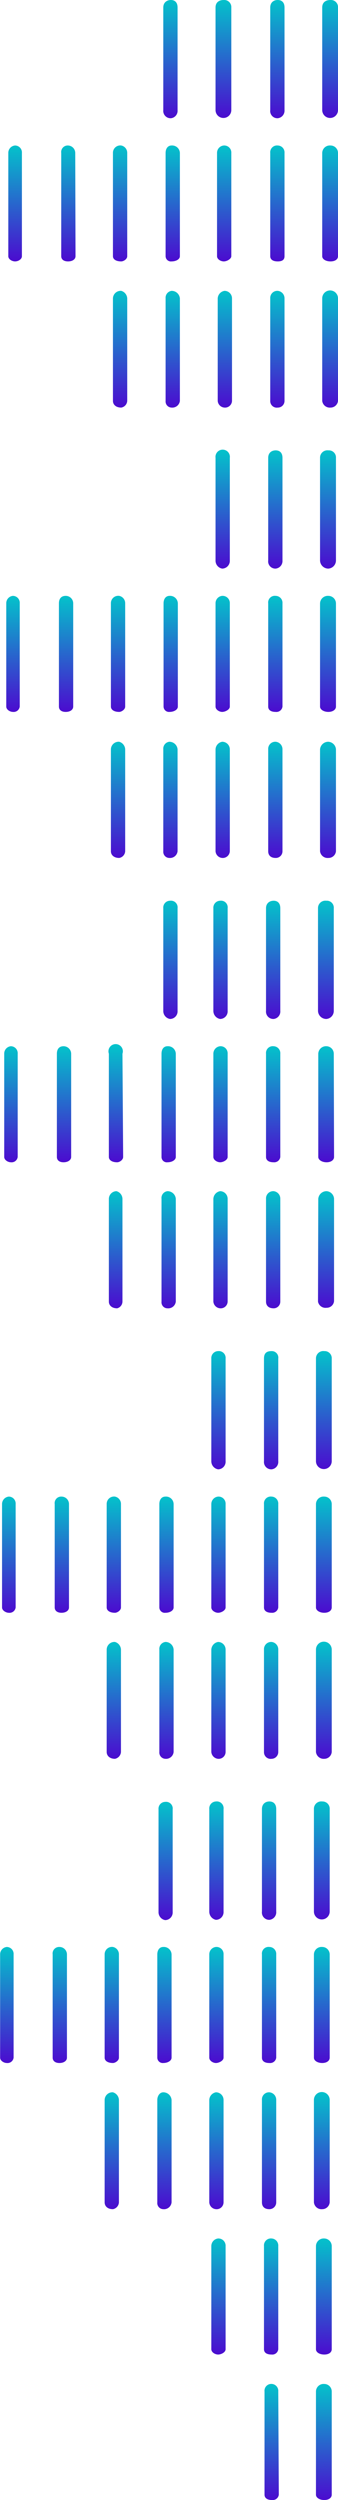 <svg xmlns="http://www.w3.org/2000/svg" xmlns:xlink="http://www.w3.org/1999/xlink" viewBox="0 0 24.84 183.52"><defs><style>.cls-1,.cls-10,.cls-11,.cls-12,.cls-13,.cls-14,.cls-15,.cls-16,.cls-17,.cls-18,.cls-19,.cls-2,.cls-20,.cls-21,.cls-22,.cls-23,.cls-24,.cls-25,.cls-26,.cls-27,.cls-28,.cls-29,.cls-3,.cls-30,.cls-31,.cls-32,.cls-33,.cls-34,.cls-35,.cls-36,.cls-37,.cls-38,.cls-39,.cls-4,.cls-40,.cls-41,.cls-42,.cls-43,.cls-44,.cls-45,.cls-46,.cls-47,.cls-48,.cls-49,.cls-5,.cls-50,.cls-51,.cls-52,.cls-53,.cls-54,.cls-55,.cls-56,.cls-57,.cls-58,.cls-59,.cls-6,.cls-60,.cls-61,.cls-62,.cls-63,.cls-64,.cls-65,.cls-66,.cls-67,.cls-68,.cls-69,.cls-7,.cls-70,.cls-71,.cls-72,.cls-73,.cls-74,.cls-75,.cls-76,.cls-77,.cls-78,.cls-79,.cls-8,.cls-80,.cls-81,.cls-82,.cls-83,.cls-9{fill-rule:evenodd;}.cls-1{fill:url(#Degradado_sin_nombre_5);}.cls-2{fill:url(#Degradado_sin_nombre_5-2);}.cls-3{fill:url(#Degradado_sin_nombre_5-3);}.cls-4{fill:url(#Degradado_sin_nombre_5-4);}.cls-5{fill:url(#Degradado_sin_nombre_5-5);}.cls-6{fill:url(#Degradado_sin_nombre_5-6);}.cls-7{fill:url(#Degradado_sin_nombre_5-7);}.cls-8{fill:url(#Degradado_sin_nombre_5-8);}.cls-9{fill:url(#Degradado_sin_nombre_5-9);}.cls-10{fill:url(#Degradado_sin_nombre_5-10);}.cls-11{fill:url(#Degradado_sin_nombre_5-11);}.cls-12{fill:url(#Degradado_sin_nombre_5-12);}.cls-13{fill:url(#Degradado_sin_nombre_5-13);}.cls-14{fill:url(#Degradado_sin_nombre_5-14);}.cls-15{fill:url(#Degradado_sin_nombre_5-15);}.cls-16{fill:url(#Degradado_sin_nombre_5-16);}.cls-17{fill:url(#Degradado_sin_nombre_5-17);}.cls-18{fill:url(#Degradado_sin_nombre_5-18);}.cls-19{fill:url(#Degradado_sin_nombre_5-19);}.cls-20{fill:url(#Degradado_sin_nombre_5-20);}.cls-21{fill:url(#Degradado_sin_nombre_5-21);}.cls-22{fill:url(#Degradado_sin_nombre_5-22);}.cls-23{fill:url(#Degradado_sin_nombre_5-23);}.cls-24{fill:url(#Degradado_sin_nombre_5-24);}.cls-25{fill:url(#Degradado_sin_nombre_5-25);}.cls-26{fill:url(#Degradado_sin_nombre_5-26);}.cls-27{fill:url(#Degradado_sin_nombre_5-27);}.cls-28{fill:url(#Degradado_sin_nombre_5-28);}.cls-29{fill:url(#Degradado_sin_nombre_5-29);}.cls-30{fill:url(#Degradado_sin_nombre_5-30);}.cls-31{fill:url(#Degradado_sin_nombre_5-31);}.cls-32{fill:url(#Degradado_sin_nombre_5-32);}.cls-33{fill:url(#Degradado_sin_nombre_5-33);}.cls-34{fill:url(#Degradado_sin_nombre_5-34);}.cls-35{fill:url(#Degradado_sin_nombre_5-35);}.cls-36{fill:url(#Degradado_sin_nombre_5-36);}.cls-37{fill:url(#Degradado_sin_nombre_5-37);}.cls-38{fill:url(#Degradado_sin_nombre_5-38);}.cls-39{fill:url(#Degradado_sin_nombre_5-39);}.cls-40{fill:url(#Degradado_sin_nombre_5-40);}.cls-41{fill:url(#Degradado_sin_nombre_5-41);}.cls-42{fill:url(#Degradado_sin_nombre_5-42);}.cls-43{fill:url(#Degradado_sin_nombre_5-43);}.cls-44{fill:url(#Degradado_sin_nombre_5-44);}.cls-45{fill:url(#Degradado_sin_nombre_5-45);}.cls-46{fill:url(#Degradado_sin_nombre_5-46);}.cls-47{fill:url(#Degradado_sin_nombre_5-47);}.cls-48{fill:url(#Degradado_sin_nombre_5-48);}.cls-49{fill:url(#Degradado_sin_nombre_5-49);}.cls-50{fill:url(#Degradado_sin_nombre_5-50);}.cls-51{fill:url(#Degradado_sin_nombre_5-51);}.cls-52{fill:url(#Degradado_sin_nombre_5-52);}.cls-53{fill:url(#Degradado_sin_nombre_5-53);}.cls-54{fill:url(#Degradado_sin_nombre_5-54);}.cls-55{fill:url(#Degradado_sin_nombre_5-55);}.cls-56{fill:url(#Degradado_sin_nombre_5-56);}.cls-57{fill:url(#Degradado_sin_nombre_5-57);}.cls-58{fill:url(#Degradado_sin_nombre_5-58);}.cls-59{fill:url(#Degradado_sin_nombre_5-59);}.cls-60{fill:url(#Degradado_sin_nombre_5-60);}.cls-61{fill:url(#Degradado_sin_nombre_5-61);}.cls-62{fill:url(#Degradado_sin_nombre_5-62);}.cls-63{fill:url(#Degradado_sin_nombre_5-63);}.cls-64{fill:url(#Degradado_sin_nombre_5-64);}.cls-65{fill:url(#Degradado_sin_nombre_5-65);}.cls-66{fill:url(#Degradado_sin_nombre_5-66);}.cls-67{fill:url(#Degradado_sin_nombre_5-67);}.cls-68{fill:url(#Degradado_sin_nombre_5-68);}.cls-69{fill:url(#Degradado_sin_nombre_5-69);}.cls-70{fill:url(#Degradado_sin_nombre_5-70);}.cls-71{fill:url(#Degradado_sin_nombre_5-71);}.cls-72{fill:url(#Degradado_sin_nombre_5-72);}.cls-73{fill:url(#Degradado_sin_nombre_5-73);}.cls-74{fill:url(#Degradado_sin_nombre_5-74);}.cls-75{fill:url(#Degradado_sin_nombre_5-75);}.cls-76{fill:url(#Degradado_sin_nombre_5-76);}.cls-77{fill:url(#Degradado_sin_nombre_5-77);}.cls-78{fill:url(#Degradado_sin_nombre_5-78);}.cls-79{fill:url(#Degradado_sin_nombre_5-79);}.cls-80{fill:url(#Degradado_sin_nombre_5-80);}.cls-81{fill:url(#Degradado_sin_nombre_5-81);}.cls-82{fill:url(#Degradado_sin_nombre_5-82);}.cls-83{fill:url(#Degradado_sin_nombre_5-83);}</style><linearGradient id="Degradado_sin_nombre_5" x1="4884.78" y1="-4857.59" x2="4893.3" y2="-4857.59" gradientTransform="matrix(0, 1, 1, 0, 4874.11, -4874.11)" gradientUnits="userSpaceOnUse"><stop offset="0" stop-color="#04c2cb"/><stop offset="1" stop-color="#4b0bcf"/></linearGradient><linearGradient id="Degradado_sin_nombre_5-2" x1="4884.78" y1="-4853.72" x2="4893.3" y2="-4853.72" xlink:href="#Degradado_sin_nombre_5"/><linearGradient id="Degradado_sin_nombre_5-3" x1="4884.78" y1="-4849.85" x2="4893.3" y2="-4849.85" xlink:href="#Degradado_sin_nombre_5"/><linearGradient id="Degradado_sin_nombre_5-4" x1="4884.78" y1="-4869.1" x2="4893.3" y2="-4869.1" xlink:href="#Degradado_sin_nombre_5"/><linearGradient id="Degradado_sin_nombre_5-5" x1="4884.78" y1="-4865.28" x2="4893.3" y2="-4865.28" xlink:href="#Degradado_sin_nombre_5"/><linearGradient id="Degradado_sin_nombre_5-6" x1="4884.78" y1="-4873" x2="4893.3" y2="-4873" xlink:href="#Degradado_sin_nombre_5"/><linearGradient id="Degradado_sin_nombre_5-7" x1="4874.11" y1="-4853.72" x2="4882.79" y2="-4853.72" xlink:href="#Degradado_sin_nombre_5"/><linearGradient id="Degradado_sin_nombre_5-8" x1="4874.11" y1="-4849.85" x2="4882.79" y2="-4849.85" xlink:href="#Degradado_sin_nombre_5"/><linearGradient id="Degradado_sin_nombre_5-9" x1="4874.11" y1="-4861.56" x2="4882.79" y2="-4861.56" xlink:href="#Degradado_sin_nombre_5"/><linearGradient id="Degradado_sin_nombre_5-10" x1="4874.11" y1="-4857.69" x2="4882.79" y2="-4857.69" xlink:href="#Degradado_sin_nombre_5"/><linearGradient id="Degradado_sin_nombre_5-11" x1="4895.46" y1="-4861.41" x2="4904.03" y2="-4861.41" xlink:href="#Degradado_sin_nombre_5"/><linearGradient id="Degradado_sin_nombre_5-12" x1="4895.46" y1="-4857.59" x2="4904.03" y2="-4857.59" xlink:href="#Degradado_sin_nombre_5"/><linearGradient id="Degradado_sin_nombre_5-13" x1="4895.46" y1="-4853.72" x2="4904.03" y2="-4853.72" xlink:href="#Degradado_sin_nombre_5"/><linearGradient id="Degradado_sin_nombre_5-14" x1="4895.46" y1="-4849.85" x2="4904.03" y2="-4849.85" xlink:href="#Degradado_sin_nombre_5"/><linearGradient id="Degradado_sin_nombre_5-15" x1="4895.46" y1="-4865.28" x2="4904.03" y2="-4865.28" xlink:href="#Degradado_sin_nombre_5"/><linearGradient id="Degradado_sin_nombre_5-16" x1="4884.78" y1="-4861.41" x2="4893.3" y2="-4861.41" xlink:href="#Degradado_sin_nombre_5"/><linearGradient id="Degradado_sin_nombre_5-17" x1="4917.84" y1="-4857.75" x2="4926.36" y2="-4857.75" xlink:href="#Degradado_sin_nombre_5"/><linearGradient id="Degradado_sin_nombre_5-18" x1="4917.84" y1="-4853.88" x2="4926.36" y2="-4853.88" xlink:href="#Degradado_sin_nombre_5"/><linearGradient id="Degradado_sin_nombre_5-19" x1="4917.84" y1="-4850" x2="4926.36" y2="-4850" xlink:href="#Degradado_sin_nombre_5"/><linearGradient id="Degradado_sin_nombre_5-20" x1="4917.84" y1="-4869.25" x2="4926.36" y2="-4869.25" xlink:href="#Degradado_sin_nombre_5"/><linearGradient id="Degradado_sin_nombre_5-21" x1="4917.84" y1="-4865.44" x2="4926.36" y2="-4865.44" xlink:href="#Degradado_sin_nombre_5"/><linearGradient id="Degradado_sin_nombre_5-22" x1="4917.84" y1="-4873.15" x2="4926.36" y2="-4873.15" xlink:href="#Degradado_sin_nombre_5"/><linearGradient id="Degradado_sin_nombre_5-23" x1="4907.17" y1="-4857.75" x2="4915.85" y2="-4857.75" xlink:href="#Degradado_sin_nombre_5"/><linearGradient id="Degradado_sin_nombre_5-24" x1="4907.17" y1="-4853.88" x2="4915.85" y2="-4853.88" xlink:href="#Degradado_sin_nombre_5"/><linearGradient id="Degradado_sin_nombre_5-25" x1="4907.17" y1="-4850" x2="4915.85" y2="-4850" xlink:href="#Degradado_sin_nombre_5"/><linearGradient id="Degradado_sin_nombre_5-26" x1="4928.52" y1="-4861.56" x2="4937.09" y2="-4861.56" xlink:href="#Degradado_sin_nombre_5"/><linearGradient id="Degradado_sin_nombre_5-27" x1="4928.52" y1="-4857.75" x2="4937.09" y2="-4857.75" xlink:href="#Degradado_sin_nombre_5"/><linearGradient id="Degradado_sin_nombre_5-28" x1="4928.52" y1="-4853.88" x2="4937.09" y2="-4853.88" xlink:href="#Degradado_sin_nombre_5"/><linearGradient id="Degradado_sin_nombre_5-29" x1="4928.52" y1="-4850" x2="4937.09" y2="-4850" xlink:href="#Degradado_sin_nombre_5"/><linearGradient id="Degradado_sin_nombre_5-30" x1="4928.52" y1="-4865.44" x2="4937.09" y2="-4865.44" xlink:href="#Degradado_sin_nombre_5"/><linearGradient id="Degradado_sin_nombre_5-31" x1="4917.84" y1="-4861.56" x2="4926.36" y2="-4861.56" xlink:href="#Degradado_sin_nombre_5"/><linearGradient id="Degradado_sin_nombre_5-32" x1="4950.9" y1="-4857.9" x2="4959.42" y2="-4857.9" xlink:href="#Degradado_sin_nombre_5"/><linearGradient id="Degradado_sin_nombre_5-33" x1="4950.9" y1="-4854.03" x2="4959.42" y2="-4854.03" xlink:href="#Degradado_sin_nombre_5"/><linearGradient id="Degradado_sin_nombre_5-34" x1="4950.9" y1="-4850.15" x2="4959.42" y2="-4850.15" xlink:href="#Degradado_sin_nombre_5"/><linearGradient id="Degradado_sin_nombre_5-35" x1="4950.9" y1="-4869.41" x2="4959.42" y2="-4869.41" xlink:href="#Degradado_sin_nombre_5"/><linearGradient id="Degradado_sin_nombre_5-36" x1="4950.9" y1="-4865.59" x2="4959.42" y2="-4865.59" xlink:href="#Degradado_sin_nombre_5"/><linearGradient id="Degradado_sin_nombre_5-37" x1="4950.9" y1="-4873.3" x2="4959.42" y2="-4873.3" xlink:href="#Degradado_sin_nombre_5"/><linearGradient id="Degradado_sin_nombre_5-38" x1="4940.23" y1="-4857.9" x2="4948.91" y2="-4857.9" xlink:href="#Degradado_sin_nombre_5"/><linearGradient id="Degradado_sin_nombre_5-39" x1="4940.23" y1="-4861.56" x2="4948.91" y2="-4861.56" xlink:href="#Degradado_sin_nombre_5"/><linearGradient id="Degradado_sin_nombre_5-40" x1="4940.23" y1="-4854.03" x2="4948.91" y2="-4854.03" xlink:href="#Degradado_sin_nombre_5"/><linearGradient id="Degradado_sin_nombre_5-41" x1="4940.23" y1="-4850.15" x2="4948.91" y2="-4850.15" xlink:href="#Degradado_sin_nombre_5"/><linearGradient id="Degradado_sin_nombre_5-42" x1="4961.58" y1="-4861.72" x2="4970.15" y2="-4861.72" xlink:href="#Degradado_sin_nombre_5"/><linearGradient id="Degradado_sin_nombre_5-43" x1="4961.58" y1="-4857.9" x2="4970.15" y2="-4857.9" xlink:href="#Degradado_sin_nombre_5"/><linearGradient id="Degradado_sin_nombre_5-44" x1="4961.58" y1="-4854.03" x2="4970.15" y2="-4854.03" xlink:href="#Degradado_sin_nombre_5"/><linearGradient id="Degradado_sin_nombre_5-45" x1="4961.58" y1="-4850.15" x2="4970.15" y2="-4850.15" xlink:href="#Degradado_sin_nombre_5"/><linearGradient id="Degradado_sin_nombre_5-46" x1="4961.58" y1="-4865.59" x2="4970.15" y2="-4865.59" xlink:href="#Degradado_sin_nombre_5"/><linearGradient id="Degradado_sin_nombre_5-47" x1="4950.9" y1="-4861.72" x2="4959.42" y2="-4861.72" xlink:href="#Degradado_sin_nombre_5"/><linearGradient id="Degradado_sin_nombre_5-48" x1="4983.96" y1="-4858.05" x2="4992.48" y2="-4858.05" xlink:href="#Degradado_sin_nombre_5"/><linearGradient id="Degradado_sin_nombre_5-49" x1="4983.96" y1="-4854.18" x2="4992.48" y2="-4854.18" xlink:href="#Degradado_sin_nombre_5"/><linearGradient id="Degradado_sin_nombre_5-50" x1="4983.96" y1="-4850.31" x2="4992.48" y2="-4850.31" xlink:href="#Degradado_sin_nombre_5"/><linearGradient id="Degradado_sin_nombre_5-51" x1="4983.96" y1="-4869.56" x2="4992.48" y2="-4869.56" xlink:href="#Degradado_sin_nombre_5"/><linearGradient id="Degradado_sin_nombre_5-52" x1="4983.96" y1="-4865.74" x2="4992.48" y2="-4865.74" xlink:href="#Degradado_sin_nombre_5"/><linearGradient id="Degradado_sin_nombre_5-53" x1="4983.96" y1="-4873.46" x2="4992.48" y2="-4873.46" xlink:href="#Degradado_sin_nombre_5"/><linearGradient id="Degradado_sin_nombre_5-54" x1="4973.29" y1="-4858.05" x2="4981.97" y2="-4858.05" xlink:href="#Degradado_sin_nombre_5"/><linearGradient id="Degradado_sin_nombre_5-55" x1="4973.29" y1="-4854.18" x2="4981.97" y2="-4854.18" xlink:href="#Degradado_sin_nombre_5"/><linearGradient id="Degradado_sin_nombre_5-56" x1="4973.29" y1="-4850.31" x2="4981.97" y2="-4850.31" xlink:href="#Degradado_sin_nombre_5"/><linearGradient id="Degradado_sin_nombre_5-57" x1="4994.64" y1="-4861.87" x2="5003.21" y2="-4861.87" xlink:href="#Degradado_sin_nombre_5"/><linearGradient id="Degradado_sin_nombre_5-58" x1="4994.64" y1="-4858.05" x2="5003.21" y2="-4858.05" xlink:href="#Degradado_sin_nombre_5"/><linearGradient id="Degradado_sin_nombre_5-59" x1="4994.64" y1="-4854.18" x2="5003.21" y2="-4854.18" xlink:href="#Degradado_sin_nombre_5"/><linearGradient id="Degradado_sin_nombre_5-60" x1="4994.64" y1="-4850.31" x2="5003.21" y2="-4850.31" xlink:href="#Degradado_sin_nombre_5"/><linearGradient id="Degradado_sin_nombre_5-61" x1="4994.64" y1="-4865.74" x2="5003.21" y2="-4865.74" xlink:href="#Degradado_sin_nombre_5"/><linearGradient id="Degradado_sin_nombre_5-62" x1="4983.96" y1="-4861.87" x2="4992.48" y2="-4861.87" xlink:href="#Degradado_sin_nombre_5"/><linearGradient id="Degradado_sin_nombre_5-63" x1="5038.43" y1="-4858.05" x2="5046.95" y2="-4858.05" xlink:href="#Degradado_sin_nombre_5"/><linearGradient id="Degradado_sin_nombre_5-64" x1="5038.43" y1="-4854.18" x2="5046.95" y2="-4854.18" xlink:href="#Degradado_sin_nombre_5"/><linearGradient id="Degradado_sin_nombre_5-65" x1="5038.43" y1="-4850.31" x2="5046.95" y2="-4850.31" xlink:href="#Degradado_sin_nombre_5"/><linearGradient id="Degradado_sin_nombre_5-66" x1="5049.11" y1="-4854.18" x2="5057.63" y2="-4854.18" xlink:href="#Degradado_sin_nombre_5"/><linearGradient id="Degradado_sin_nombre_5-67" x1="5049.11" y1="-4850.31" x2="5057.63" y2="-4850.31" xlink:href="#Degradado_sin_nombre_5"/><linearGradient id="Degradado_sin_nombre_5-68" x1="5017.03" y1="-4858.2" x2="5025.54" y2="-4858.2" xlink:href="#Degradado_sin_nombre_5"/><linearGradient id="Degradado_sin_nombre_5-69" x1="5017.03" y1="-4854.33" x2="5025.54" y2="-4854.33" xlink:href="#Degradado_sin_nombre_5"/><linearGradient id="Degradado_sin_nombre_5-70" x1="5017.03" y1="-4850.46" x2="5025.54" y2="-4850.46" xlink:href="#Degradado_sin_nombre_5"/><linearGradient id="Degradado_sin_nombre_5-71" x1="5017.03" y1="-4869.71" x2="5025.54" y2="-4869.71" xlink:href="#Degradado_sin_nombre_5"/><linearGradient id="Degradado_sin_nombre_5-72" x1="5017.03" y1="-4865.89" x2="5025.54" y2="-4865.89" xlink:href="#Degradado_sin_nombre_5"/><linearGradient id="Degradado_sin_nombre_5-73" x1="5017.03" y1="-4873.61" x2="5025.54" y2="-4873.61" xlink:href="#Degradado_sin_nombre_5"/><linearGradient id="Degradado_sin_nombre_5-74" x1="5006.35" y1="-4858.2" x2="5015.03" y2="-4858.2" xlink:href="#Degradado_sin_nombre_5"/><linearGradient id="Degradado_sin_nombre_5-75" x1="5006.38" y1="-4861.94" x2="5015.06" y2="-4861.94" xlink:href="#Degradado_sin_nombre_5"/><linearGradient id="Degradado_sin_nombre_5-76" x1="5006.35" y1="-4854.33" x2="5015.03" y2="-4854.33" xlink:href="#Degradado_sin_nombre_5"/><linearGradient id="Degradado_sin_nombre_5-77" x1="5006.35" y1="-4850.46" x2="5015.03" y2="-4850.46" xlink:href="#Degradado_sin_nombre_5"/><linearGradient id="Degradado_sin_nombre_5-78" x1="5027.7" y1="-4862.02" x2="5036.27" y2="-4862.02" xlink:href="#Degradado_sin_nombre_5"/><linearGradient id="Degradado_sin_nombre_5-79" x1="5027.7" y1="-4858.2" x2="5036.27" y2="-4858.2" xlink:href="#Degradado_sin_nombre_5"/><linearGradient id="Degradado_sin_nombre_5-80" x1="5027.7" y1="-4854.33" x2="5036.27" y2="-4854.33" xlink:href="#Degradado_sin_nombre_5"/><linearGradient id="Degradado_sin_nombre_5-81" x1="5027.7" y1="-4850.46" x2="5036.27" y2="-4850.46" xlink:href="#Degradado_sin_nombre_5"/><linearGradient id="Degradado_sin_nombre_5-82" x1="5027.7" y1="-4865.89" x2="5036.27" y2="-4865.89" xlink:href="#Degradado_sin_nombre_5"/><linearGradient id="Degradado_sin_nombre_5-83" x1="5017.03" y1="-4862.02" x2="5025.54" y2="-4862.02" xlink:href="#Degradado_sin_nombre_5"/></defs><title>eqdecoration1</title><g id="Capa_2" data-name="Capa 2"><g id="Capa_1-2" data-name="Capa 1"><path class="cls-1" d="M17,11.23h0a.52.52,0,0,0-.55-.55.54.54,0,0,0-.5.55v7.58c0,.22.27.38.5.38S17,19,17,18.81Z"/><path class="cls-2" d="M20.91,11.23h0a.51.51,0,0,0-.5-.55.5.5,0,0,0-.55.55v7.58c0,.22.17.38.55.38s.5-.16.5-.38Z"/><path class="cls-3" d="M24.84,11.23h0a.55.55,0,0,0-.55-.55.56.56,0,0,0-.61.55v7.58c0,.22.27.38.61.38s.55-.16.55-.38Z"/><path class="cls-4" d="M5.53,11.23h0A.55.55,0,0,0,5,10.68a.48.48,0,0,0-.5.55v7.58c0,.22.17.38.5.38s.55-.16.55-.38Z"/><path class="cls-5" d="M9.35,11.23h0a.55.55,0,0,0-.44-.55.54.54,0,0,0-.61.55v7.58c0,.22.22.38.61.38.16,0,.44-.16.44-.38Z"/><path class="cls-6" d="M1.61,11.23h0a.51.51,0,0,0-.5-.55.54.54,0,0,0-.5.55v7.58c0,.22.27.38.5.38s.5-.16.5-.38Z"/><path class="cls-7" d="M19.86,8.08h0a.53.53,0,0,0,.55.6.56.56,0,0,0,.5-.6V.55c0-.39-.22-.55-.5-.55s-.55.16-.55.55Z"/><path class="cls-8" d="M23.68,8.08h0a.58.58,0,1,0,1.16,0V.55A.52.52,0,0,0,24.29,0c-.34,0-.61.16-.61.55Z"/><path class="cls-9" d="M12,8.08h0a.54.54,0,0,0,.56.6.55.55,0,0,0,.49-.6V.55c0-.39-.22-.55-.49-.55S12,.16,12,.55Z"/><path class="cls-10" d="M15.84,8.08h0a.58.58,0,1,0,1.16,0V.55A.52.52,0,0,0,16.45,0c-.34,0-.61.16-.61.55Z"/><path class="cls-11" d="M12.17,29.43h0a.45.45,0,0,0,.44.49.56.56,0,0,0,.61-.49V21.9a.61.61,0,0,0-.61-.55.51.51,0,0,0-.44.55Z"/><path class="cls-12" d="M16,29.43h0a.53.53,0,0,0,.5.49.51.51,0,0,0,.55-.49V21.9a.55.55,0,0,0-.55-.55.59.59,0,0,0-.5.55Z"/><path class="cls-13" d="M19.86,29.43h0a.48.48,0,0,0,.55.49.49.49,0,0,0,.5-.49V21.9a.55.55,0,0,0-.5-.55.52.52,0,0,0-.55.55Z"/><path class="cls-14" d="M23.68,29.43h0a.56.56,0,0,0,.61.49.55.55,0,0,0,.55-.49V21.9a.58.58,0,0,0-1.16,0Z"/><path class="cls-15" d="M8.3,29.43h0c0,.27.22.49.61.49a.53.53,0,0,0,.44-.49V21.9a.61.61,0,0,0-.44-.55.57.57,0,0,0-.61.55Z"/><path class="cls-16" d="M13.22,11.23a.57.57,0,0,0-.61-.55c-.27,0-.44.22-.44.55v7.58a.39.39,0,0,0,.44.38c.33,0,.61-.16.61-.38Z"/><path class="cls-17" d="M16.89,44.29h0a.53.53,0,0,0-.56-.55.54.54,0,0,0-.49.55v7.58c0,.22.27.39.49.39s.56-.17.56-.39Z"/><path class="cls-18" d="M20.76,44.29h0a.51.51,0,0,0-.5-.55.49.49,0,0,0-.55.55v7.58c0,.22.16.39.55.39a.45.45,0,0,0,.5-.39Z"/><path class="cls-19" d="M24.69,44.29h0a.56.56,0,0,0-.56-.55.57.57,0,0,0-.61.55v7.58c0,.22.28.39.61.39s.56-.17.56-.39Z"/><path class="cls-20" d="M5.38,44.29h0a.55.55,0,0,0-.55-.55c-.34,0-.5.22-.5.55v7.58c0,.22.16.39.5.39s.55-.17.55-.39Z"/><path class="cls-21" d="M9.2,44.29h0a.55.55,0,0,0-.44-.55.54.54,0,0,0-.61.55v7.58c0,.22.22.39.61.39.16,0,.44-.17.44-.39Z"/><path class="cls-22" d="M1.45,44.29h0a.51.51,0,0,0-.5-.55.54.54,0,0,0-.49.55v7.58c0,.22.27.39.49.39a.45.45,0,0,0,.5-.39Z"/><path class="cls-23" d="M15.84,41.14h0a.59.59,0,0,0,.49.6.57.57,0,0,0,.56-.6V33.61a.53.53,0,1,0-1.05,0Z"/><path class="cls-24" d="M19.71,41.14h0a.53.53,0,0,0,.55.6.56.56,0,0,0,.5-.6V33.61c0-.39-.22-.55-.5-.55s-.55.16-.55.55Z"/><path class="cls-25" d="M23.52,41.14h0a.61.61,0,0,0,.61.6.6.6,0,0,0,.56-.6V33.61a.52.52,0,0,0-.56-.55.54.54,0,0,0-.61.55Z"/><path class="cls-26" d="M12,62.49h0a.45.45,0,0,0,.44.49.56.56,0,0,0,.61-.49V55a.61.61,0,0,0-.61-.55A.51.51,0,0,0,12,55Z"/><path class="cls-27" d="M15.84,62.49h0a.53.53,0,0,0,.49.49.52.52,0,0,0,.56-.49V55a.56.56,0,0,0-.56-.55.59.59,0,0,0-.49.55Z"/><path class="cls-28" d="M19.71,62.49h0c0,.27.16.49.55.49a.49.49,0,0,0,.5-.49V55a.55.55,0,0,0-.5-.55.52.52,0,0,0-.55.55Z"/><path class="cls-29" d="M23.52,62.49h0a.56.56,0,0,0,.61.49.55.55,0,0,0,.56-.49V55a.6.6,0,0,0-.56-.55.61.61,0,0,0-.61.55Z"/><path class="cls-30" d="M8.15,62.49h0c0,.27.22.49.61.49a.53.53,0,0,0,.44-.49V55a.61.61,0,0,0-.44-.55.57.57,0,0,0-.61.55Z"/><path class="cls-31" d="M13.07,44.29a.57.57,0,0,0-.61-.55c-.27,0-.44.22-.44.55v7.58a.4.4,0,0,0,.44.39c.33,0,.61-.17.61-.39Z"/><path class="cls-32" d="M16.73,77.35h0a.52.52,0,0,0-.55-.55.55.55,0,0,0-.5.55v7.58c0,.22.28.39.5.39s.55-.17.55-.39Z"/><path class="cls-33" d="M20.6,77.35h0a.51.51,0,0,0-.49-.55.5.5,0,0,0-.56.55v7.58c0,.22.17.39.56.39a.45.45,0,0,0,.49-.39Z"/><path class="cls-34" d="M24.53,77.35h0A.55.55,0,0,0,24,76.8a.57.57,0,0,0-.61.55v7.58c0,.22.28.39.61.39s.55-.17.55-.39Z"/><path class="cls-35" d="M5.23,77.35h0a.56.56,0,0,0-.56-.55c-.33,0-.49.22-.49.55v7.58c0,.22.16.39.49.39s.56-.17.56-.39Z"/><path class="cls-36" d="M9,77.35H9a.53.53,0,1,0-1,0v7.58c0,.22.22.39.61.39.17,0,.44-.17.44-.39Z"/><path class="cls-37" d="M1.3,77.35h0a.51.51,0,0,0-.5-.55.54.54,0,0,0-.49.55v7.58c0,.22.27.39.49.39a.45.45,0,0,0,.5-.39Z"/><path class="cls-38" d="M15.68,74.2h0a.6.6,0,0,0,.5.6.56.56,0,0,0,.55-.6V66.67a.49.49,0,0,0-.55-.55.51.51,0,0,0-.5.55Z"/><path class="cls-39" d="M12,74.2h0a.59.59,0,0,0,.5.6.56.56,0,0,0,.55-.6V66.67a.49.49,0,0,0-.55-.55.5.5,0,0,0-.5.55Z"/><path class="cls-40" d="M19.55,74.2h0a.54.54,0,0,0,.56.6.55.55,0,0,0,.49-.6V66.67c0-.39-.22-.55-.49-.55s-.56.16-.56.55Z"/><path class="cls-41" d="M23.37,74.2h0a.61.61,0,0,0,.61.6.59.59,0,0,0,.55-.6V66.67a.51.51,0,0,0-.55-.55.54.54,0,0,0-.61.55Z"/><path class="cls-42" d="M11.87,95.55h0a.44.44,0,0,0,.44.49.56.56,0,0,0,.61-.49V88a.61.61,0,0,0-.61-.56.5.5,0,0,0-.44.56Z"/><path class="cls-43" d="M15.68,95.55h0a.54.54,0,0,0,.5.49.51.51,0,0,0,.55-.49V88a.56.56,0,0,0-.55-.56.6.6,0,0,0-.5.56Z"/><path class="cls-44" d="M19.55,95.55h0c0,.27.17.49.56.49a.49.49,0,0,0,.49-.49V88a.55.55,0,0,0-.49-.56.53.53,0,0,0-.56.56Z"/><path class="cls-45" d="M23.37,95.55h0A.56.56,0,0,0,24,96a.54.54,0,0,0,.55-.49V88a.59.59,0,0,0-.55-.56.61.61,0,0,0-.61.56Z"/><path class="cls-46" d="M8,95.55H8c0,.27.22.49.61.49A.52.52,0,0,0,9,95.55V88a.6.6,0,0,0-.44-.56A.57.57,0,0,0,8,88Z"/><path class="cls-47" d="M12.92,77.35a.57.57,0,0,0-.61-.55c-.28,0-.44.22-.44.55v7.58a.39.39,0,0,0,.44.39c.33,0,.61-.17.61-.39Z"/><path class="cls-48" d="M16.58,110.41h0a.52.52,0,0,0-.55-.55.55.55,0,0,0-.5.55V118c0,.22.28.39.5.39s.55-.17.55-.39Z"/><path class="cls-49" d="M20.45,110.41h0a.51.51,0,0,0-.49-.55.5.5,0,0,0-.56.55V118c0,.22.17.39.56.39a.45.45,0,0,0,.49-.39Z"/><path class="cls-50" d="M24.38,110.41h0a.55.55,0,0,0-.55-.55.56.56,0,0,0-.61.55V118c0,.22.27.39.61.39s.55-.17.55-.39Z"/><path class="cls-51" d="M5.07,110.41h0a.55.55,0,0,0-.55-.55.48.48,0,0,0-.5.55V118c0,.22.17.39.5.39s.55-.17.55-.39Z"/><path class="cls-52" d="M8.89,110.41h0a.55.55,0,0,0-.44-.55.54.54,0,0,0-.61.55V118c0,.22.22.39.61.39.16,0,.44-.17.44-.39Z"/><path class="cls-53" d="M1.15,110.41h0a.51.51,0,0,0-.5-.55.55.55,0,0,0-.5.55V118c0,.22.28.39.5.39a.45.45,0,0,0,.5-.39Z"/><path class="cls-54" d="M15.53,107.26h0a.6.6,0,0,0,.5.6.56.56,0,0,0,.55-.6V99.73a.5.5,0,0,0-.55-.55.51.51,0,0,0-.5.55Z"/><path class="cls-55" d="M19.4,107.26h0a.54.54,0,0,0,.56.6.55.55,0,0,0,.49-.6V99.73a.48.48,0,0,0-.49-.55c-.39,0-.56.17-.56.55Z"/><path class="cls-56" d="M23.22,107.26h0a.58.58,0,1,0,1.16,0V99.73a.52.52,0,0,0-.55-.55.54.54,0,0,0-.61.55Z"/><path class="cls-57" d="M11.71,128.61h0a.46.46,0,0,0,.45.5.56.56,0,0,0,.6-.5v-7.52a.6.6,0,0,0-.6-.56.51.51,0,0,0-.45.56Z"/><path class="cls-58" d="M15.53,128.61h0a.55.55,0,0,0,.5.5.51.51,0,0,0,.55-.5v-7.52a.56.56,0,0,0-.55-.56.6.6,0,0,0-.5.56Z"/><path class="cls-59" d="M19.4,128.61h0a.49.49,0,0,0,.56.5.5.5,0,0,0,.49-.5v-7.52a.55.55,0,0,0-.49-.56.53.53,0,0,0-.56.56Z"/><path class="cls-60" d="M23.22,128.61h0a.57.57,0,0,0,.61.5.55.55,0,0,0,.55-.5v-7.52a.58.58,0,0,0-1.16,0Z"/><path class="cls-61" d="M7.84,128.61h0c0,.27.22.5.61.5a.55.55,0,0,0,.44-.5v-7.52a.61.61,0,0,0-.44-.56.57.57,0,0,0-.61.56Z"/><path class="cls-62" d="M12.76,110.41a.56.56,0,0,0-.6-.55c-.28,0-.45.22-.45.55V118a.4.4,0,0,0,.45.39c.33,0,.6-.17.6-.39Z"/><path class="cls-63" d="M16.58,164.88h0a.53.53,0,0,0-.55-.56.56.56,0,0,0-.5.56v7.57c0,.23.28.39.5.39s.55-.16.55-.39Z"/><path class="cls-64" d="M20.45,164.88h0a.52.52,0,0,0-.49-.56.51.51,0,0,0-.56.56v7.57c0,.23.17.39.56.39a.44.44,0,0,0,.49-.39Z"/><path class="cls-65" d="M24.38,164.88h0a.56.56,0,0,0-.55-.56.57.57,0,0,0-.61.56v7.57c0,.23.27.39.61.39s.55-.16.55-.39Z"/><path class="cls-66" d="M20.45,175.55h0A.51.51,0,0,0,20,175a.5.5,0,0,0-.56.55v7.58c0,.22.17.39.56.39a.45.45,0,0,0,.49-.39Z"/><path class="cls-67" d="M24.38,175.55h0a.55.55,0,0,0-.55-.55.56.56,0,0,0-.61.55v7.58c0,.22.27.39.61.39s.55-.17.55-.39Z"/><path class="cls-68" d="M16.43,143.47h0a.52.52,0,0,0-.56-.55.54.54,0,0,0-.49.55v7.58c0,.22.27.39.49.39s.56-.17.56-.39Z"/><path class="cls-69" d="M20.3,143.47h0a.51.51,0,0,0-.5-.55.49.49,0,0,0-.55.55v7.58c0,.22.16.39.55.39a.45.45,0,0,0,.5-.39Z"/><path class="cls-70" d="M24.23,143.47h0a.55.55,0,0,0-.55-.55.56.56,0,0,0-.61.55v7.58c0,.22.27.39.61.39s.55-.17.55-.39Z"/><path class="cls-71" d="M4.92,143.47h0a.55.55,0,0,0-.55-.55.48.48,0,0,0-.5.55v7.58c0,.22.17.39.5.39s.55-.17.55-.39Z"/><path class="cls-72" d="M8.74,143.47h0a.55.55,0,0,0-.44-.55.54.54,0,0,0-.61.55v7.58c0,.22.22.39.61.39.16,0,.44-.17.44-.39Z"/><path class="cls-73" d="M1,143.47H1a.51.51,0,0,0-.5-.55.54.54,0,0,0-.49.55v7.58c0,.22.27.39.49.39a.45.45,0,0,0,.5-.39Z"/><path class="cls-74" d="M15.38,140.32h0a.61.61,0,0,0,.49.61.57.57,0,0,0,.56-.61V132.8a.5.5,0,0,0-.56-.56.51.51,0,0,0-.49.56Z"/><path class="cls-75" d="M11.65,140.35h0a.59.59,0,0,0,.49.6.56.56,0,0,0,.55-.6v-7.53a.49.49,0,0,0-.55-.55.5.5,0,0,0-.49.55Z"/><path class="cls-76" d="M19.25,140.32h0a.54.54,0,0,0,.55.61.56.56,0,0,0,.5-.61V132.8c0-.39-.22-.56-.5-.56s-.55.17-.55.56Z"/><path class="cls-77" d="M23.07,140.32h0a.58.58,0,1,0,1.16,0V132.8a.53.53,0,0,0-.55-.56.54.54,0,0,0-.61.56Z"/><path class="cls-78" d="M11.56,161.67h0a.45.45,0,0,0,.44.5.56.56,0,0,0,.61-.5v-7.52a.61.61,0,0,0-.61-.56c-.27,0-.44.28-.44.56Z"/><path class="cls-79" d="M15.38,161.67h0a.53.53,0,0,0,.49.5.51.51,0,0,0,.56-.5v-7.52a.56.56,0,0,0-.56-.56.59.59,0,0,0-.49.56Z"/><path class="cls-80" d="M19.25,161.67h0c0,.28.16.5.55.5a.5.5,0,0,0,.5-.5v-7.52a.55.55,0,0,0-.5-.56.52.52,0,0,0-.55.56Z"/><path class="cls-81" d="M23.07,161.67h0a.56.56,0,0,0,.61.5.55.55,0,0,0,.55-.5v-7.52a.58.58,0,0,0-1.16,0Z"/><path class="cls-82" d="M7.69,161.67h0c0,.28.22.5.61.5a.54.54,0,0,0,.44-.5v-7.52a.61.61,0,0,0-.44-.56.57.57,0,0,0-.61.56Z"/><path class="cls-83" d="M12.61,143.47a.57.57,0,0,0-.61-.55c-.27,0-.44.22-.44.55v7.58a.4.4,0,0,0,.44.39c.33,0,.61-.17.61-.39Z"/></g></g></svg>